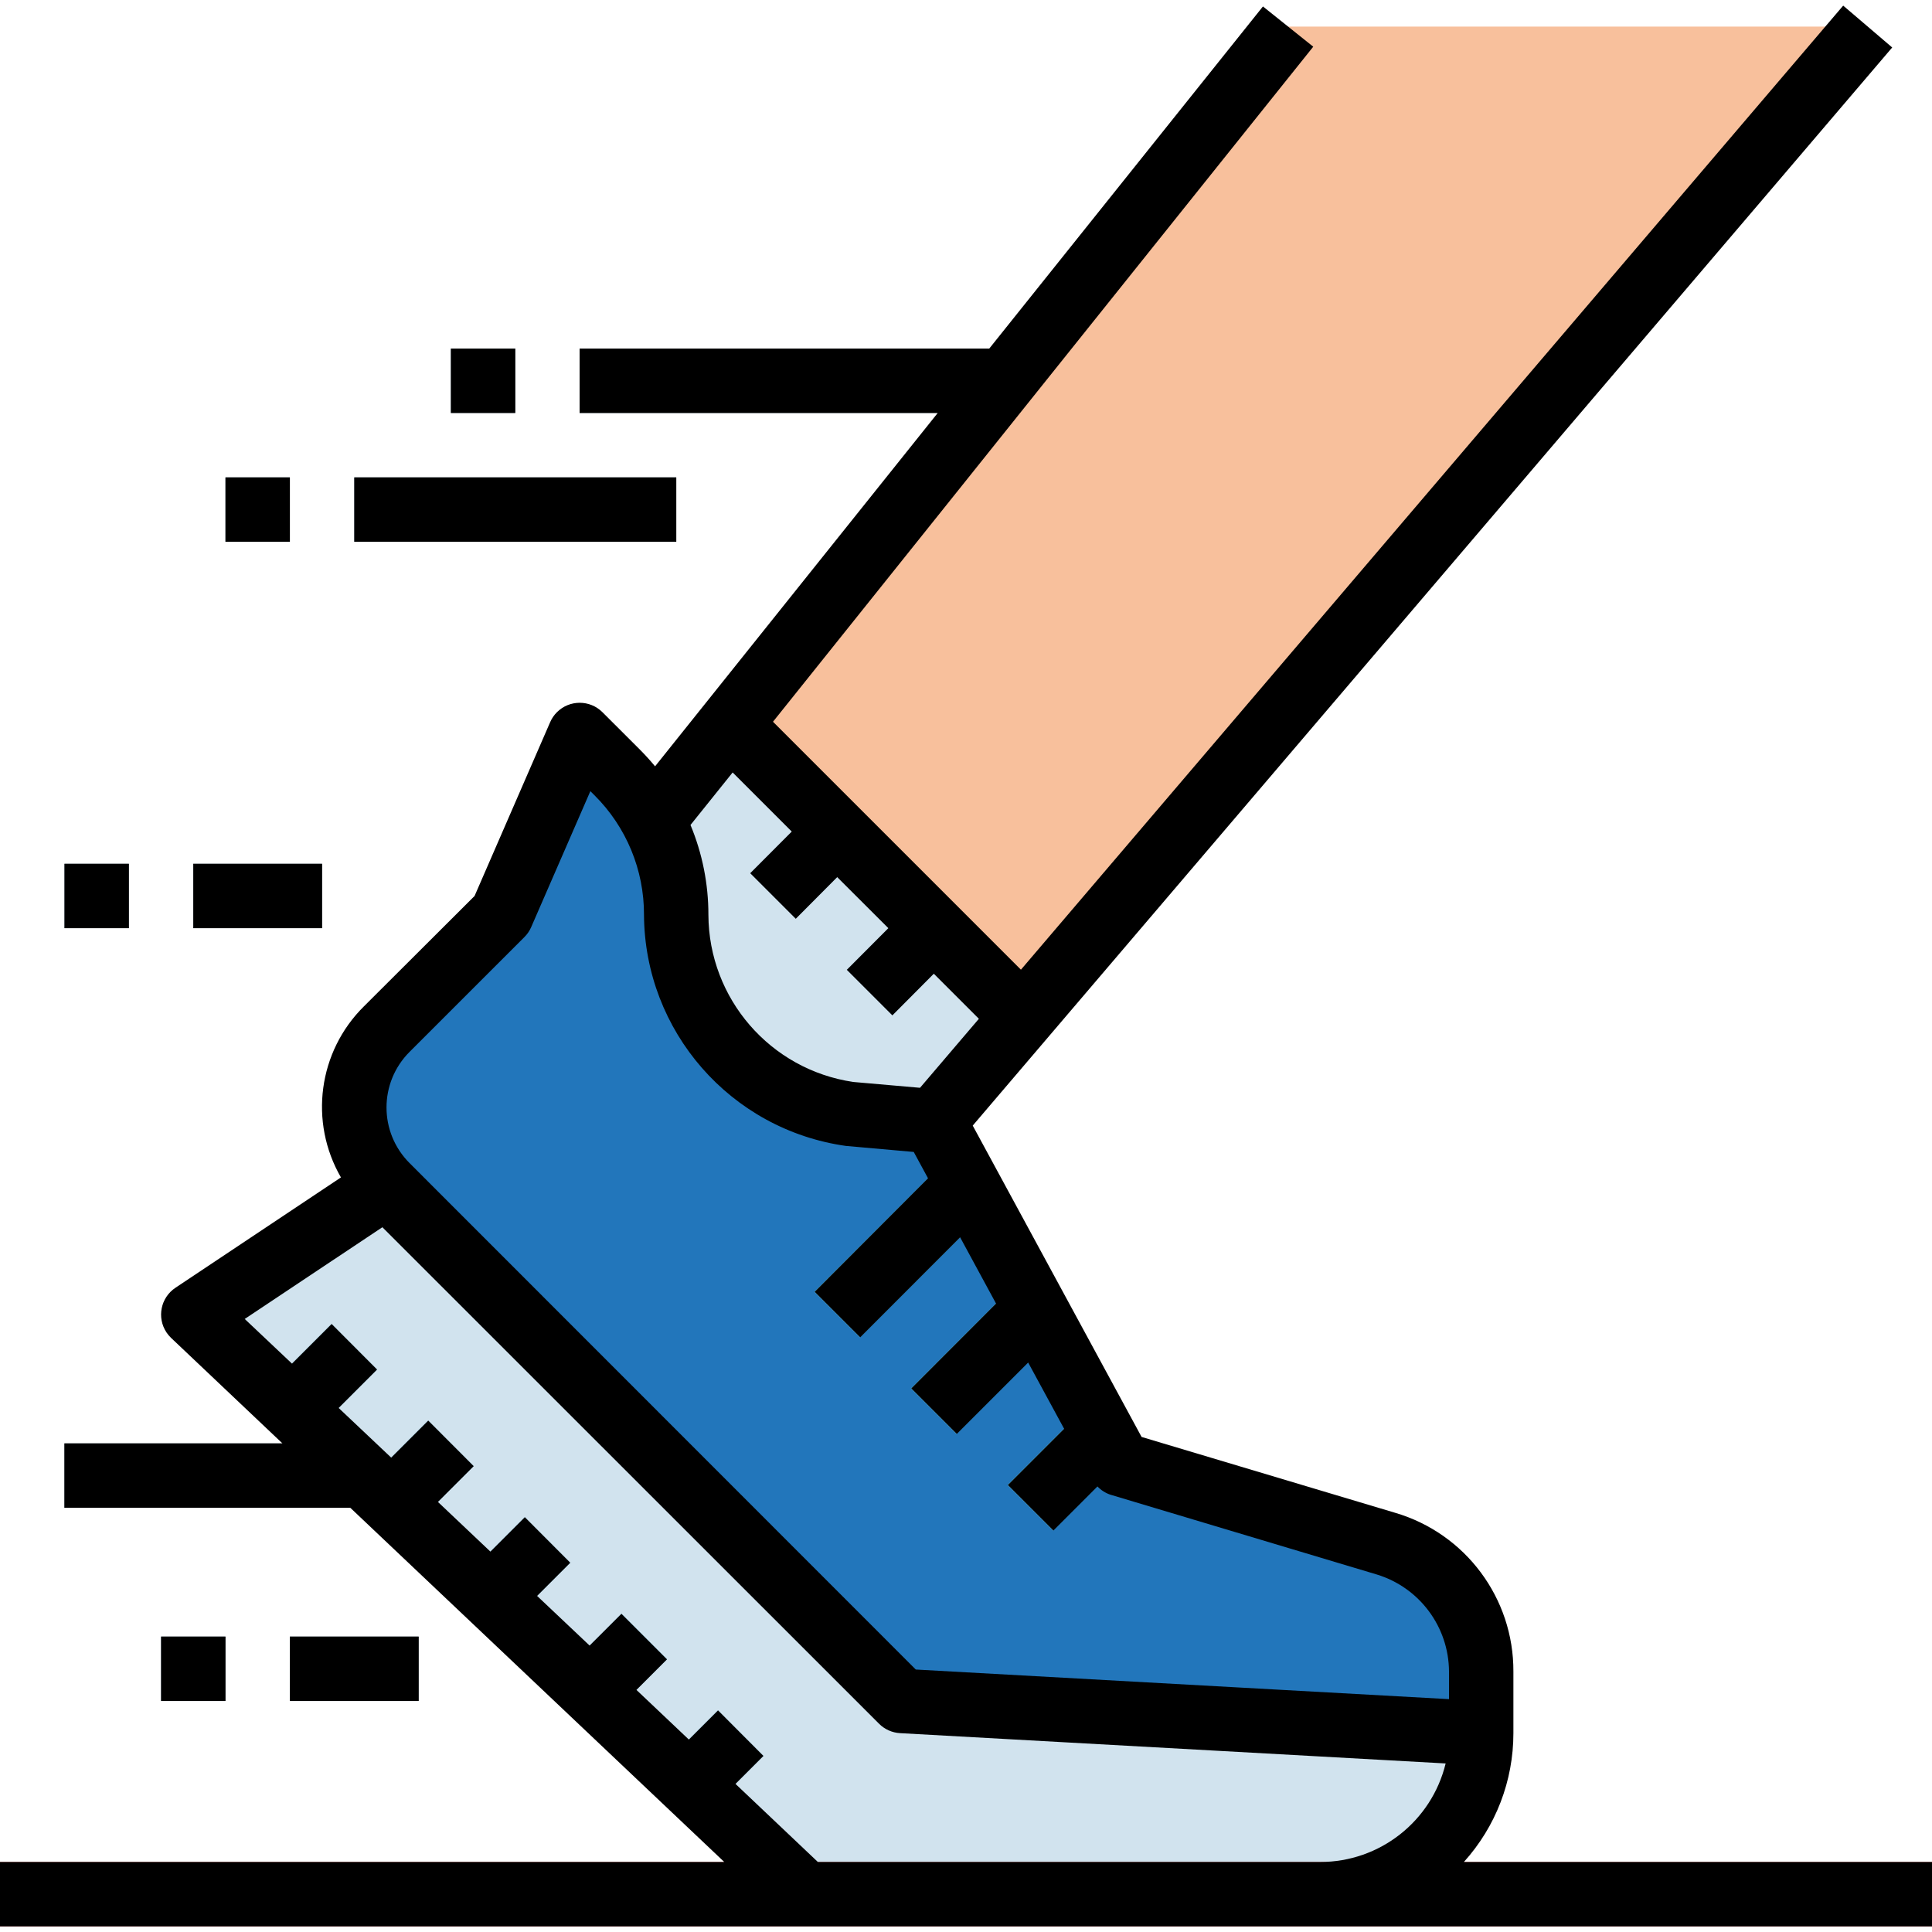 <?xml version="1.0" encoding="iso-8859-1"?>
<!-- Generator: Adobe Illustrator 19.0.0, SVG Export Plug-In . SVG Version: 6.00 Build 0)  -->
<svg version="1.1" id="Capa_1" xmlns="http://www.w3.org/2000/svg" xmlns:xlink="http://www.w3.org/1999/xlink" x="0px" y="0px"
	 viewBox="0 0 480 480" style="enable-background:new 0 0 480 480;" xml:space="preserve">
<path style="fill:#7D8F9F;" d="M16,358.604h88v16H16V358.604z"/>
<path style="fill:#88D0EF;" d="M48,326.604l152,144h128c22.091,0,40-17.909,40-40l-144-8l-128-128L48,326.604z"/>
<path style="fill:#D1E3EE;" d="M224,422.604l-128-128l-48,32l18.84,17.848l15.504-15.504l11.312,11.312l-15.2,15.2l13.032,12.344
	l14.856-14.856l11.312,11.312l-14.552,14.552l13.032,12.344l14.208-14.208l11.312,11.312l-13.904,13.904l13.048,12.344l13.6-13.6
	l11.312,11.312L152.4,425.516l13.032,12.344l12.912-12.912l11.312,11.312l-12.6,12.608L200,470.604h128c22.091,0,40-17.909,40-40
	L224,422.604z"/>
<g>
	<path style="fill:#A9BFD1;" d="M82.344,328.948L66.84,344.452l11.616,11.008l15.2-15.2L82.344,328.948z"/>
	<path style="fill:#A9BFD1;" d="M106.344,352.948l-14.856,14.856l11.616,11.008l14.552-14.552L106.344,352.948z"/>
	<path style="fill:#A9BFD1;" d="M130.344,376.948l-14.208,14.208l11.616,11.008l13.904-13.904L130.344,376.948z"/>
	<path style="fill:#A9BFD1;" d="M154.344,400.948l-13.56,13.56l11.616,11.008l13.256-13.256L154.344,400.948z"/>
	<path style="fill:#A9BFD1;" d="M178.344,424.948l-12.912,12.912l11.624,11.008l12.6-12.608L178.344,424.948z"/>
</g>
<g>
	<path style="fill:#7D8F9F;" d="M144,86.604h120v16H144V86.604z"/>
	<path style="fill:#7D8F9F;" d="M112,86.604h16v16h-16V86.604z"/>
	<path style="fill:#7D8F9F;" d="M88,118.604h80v16H88V118.604z"/>
	<path style="fill:#7D8F9F;" d="M56,118.604h16v16H56V118.604z"/>
	<path style="fill:#7D8F9F;" d="M48,214.604h32v16H48V214.604z"/>
	<path style="fill:#7D8F9F;" d="M16,214.604h16v16H16V214.604z"/>
	<path style="fill:#7D8F9F;" d="M72,406.604h32v16H72V406.604z"/>
	<path style="fill:#7D8F9F;" d="M40,406.604h16v16H40V406.604z"/>
</g>
<path style="fill:#EA676B;" d="M0,462.604h480v16H0V462.604z"/>
<path style="fill:#F8C09C;" d="M344.336,383.516l-66.192-19.832L232,278.604h-0.184L464,6.604H320L162.168,203.892
	c-2.323-4.387-5.289-8.402-8.8-11.912L144,182.604l-19.392,44.552L96.056,255.7c-10.743,10.739-10.746,28.153-0.007,38.897
	c0.002,0.003,0.005,0.005,0.007,0.007l127.944,128l144,8v-15.296C368.001,400.647,358.381,387.722,344.336,383.516z"/>
<path style="fill:#D1E3EE;" d="M344.336,383.516l-66.192-19.832L232,278.604h-0.184l22.184-26l-72.664-72.664l-19.2,23.952
	c-2.323-4.387-5.289-8.402-8.8-11.912L144,182.604l-19.392,44.552L96.056,255.7c-10.743,10.739-10.746,28.153-0.007,38.897
	c0.002,0.003,0.005,0.005,0.007,0.007l127.944,128l144,8v-15.296C368.001,400.647,358.381,387.722,344.336,383.516L344.336,383.516z
	"/>
<path style="fill:#2276BB;" d="M278.144,363.684L232,278.604l-21.12-1.872c-24.604-3.515-42.879-24.586-42.88-49.44
	c0-13.244-5.26-25.946-14.624-35.312L144,182.604l-19.392,44.552L96.056,255.7c-10.743,10.739-10.746,28.153-0.007,38.897
	c0.002,0.003,0.005,0.005,0.007,0.007l127.944,128l144,8v-15.296c0.001-14.661-9.619-27.586-23.664-31.792L278.144,363.684z"/>
<g>
	<path style="fill:#7FCCCB;" d="M213.656,332.26l30.76-30.76l-7.952-14.672l-34.12,34.12L213.656,332.26z"/>
	<path style="fill:#7FCCCB;" d="M237.656,356.26l23.64-23.64l-7.96-14.672l-26.992,27L237.656,356.26z"/>
	<path style="fill:#7FCCCB;" d="M261.656,380.26l16.552-16.552l-0.064-0.024l-7.928-14.608l-19.872,19.872L261.656,380.26z"/>
</g>
<g>
	<path style="fill:#A9BFD1;" d="M186.346,216.948l15.998-15.998l11.314,11.314l-15.998,15.998L186.346,216.948z"/>
	<path style="fill:#A9BFD1;" d="M210.343,240.948l15.998-15.998l11.314,11.314l-15.998,15.998L210.343,240.948z"/>
</g>
<path d="M376,430.604V415.3c0.083-18.221-11.889-34.302-29.368-39.448l-63.008-18.848l-41.952-77.352l228.44-267.856l-12.176-10.4
	l-204.288,239.52l-61.6-61.6L326.272,11.604l-12.496-10l-68,85H144v16h88.976l-70.224,87.784c-1.168-1.4-2.4-2.768-3.696-4.072
	l-9.376-9.368c-3.124-3.124-8.19-3.124-11.314,0c-0.709,0.709-1.278,1.545-1.678,2.464l-18.784,43.192L90.4,250.044
	c-11.334,11.219-13.674,28.671-5.696,42.48l-41.12,27.424c-3.676,2.451-4.669,7.418-2.218,11.094c0.332,0.498,0.72,0.958,1.154,1.37
	l27.648,26.192H16v16h71.032l92.912,88H0v16h480v-16H363.696C371.62,453.83,376.004,442.427,376,430.604L376,430.604z
	 M182.024,191.916l14.688,14.688L186.4,216.948l11.312,11.312L208,217.916l12.712,12.688L210.4,240.948l11.312,11.312L232,241.916
	l11.2,11.2l-14.624,17.144L212,268.812c-20.612-3.041-35.911-20.685-36-41.52c0.01-7.664-1.502-15.253-4.448-22.328L182.024,191.916
	z M101.736,261.356l28.552-28.544c0.712-0.707,1.282-1.543,1.68-2.464l14.704-33.784l1.072,1.064
	c7.881,7.856,12.293,18.537,12.256,29.664c0.164,28.929,21.514,53.364,50.16,57.408l16.856,1.496l3.544,6.536l-28.16,28.216
	l11.312,11.312l24.832-24.856l8.92,16.456L226.4,344.948l11.312,11.312l17.736-17.736l8.928,16.448L250.4,368.948l11.312,11.312
	l10.952-10.952c0.885,0.93,1.983,1.63,3.2,2.04l66.2,19.832c10.616,3.245,17.885,13.02,17.936,24.12v6.848l-51.744-2.872
	l-80.736-4.488l-125.784-125.84C94.126,281.325,94.126,268.979,101.736,261.356L101.736,261.356z M203.2,462.604l-20.472-19.4
	l6.944-6.944L178.4,424.948l-7.248,7.248l-13.032-12.344l7.592-7.592L154.4,400.948l-7.904,7.896L133.44,396.5l8.24-8.24
	l-11.28-11.312l-8.552,8.552L108.8,373.148l8.888-8.888L106.4,352.948l-9.2,9.2l-13.064-12.344l9.544-9.544L82.4,328.948
	l-9.848,9.848L60.8,327.692L95,304.9l123.4,123.36c1.39,1.393,3.244,2.224,5.208,2.336l135.56,7.528
	c-3.499,14.373-16.376,24.486-31.168,24.48L203.2,462.604z"/>
<path d="M112.024,86.604h16v16h-16V86.604z"/>
<path d="M88.024,118.604h80v16h-80V118.604z"/>
<path d="M56.024,118.604h16v16h-16V118.604z"/>
<path d="M48.024,214.604h32v16h-32V214.604z"/>
<path d="M16.024,214.604h16v16h-16V214.604z"/>
<path d="M72.024,406.604h32v16h-32V406.604z"/>
<path d="M40.024,406.604h16v16h-16L40.024,406.604z"/>
<g>
</g>
<g>
</g>
<g>
</g>
<g>
</g>
<g>
</g>
<g>
</g>
<g>
</g>
<g>
</g>
<g>
</g>
<g>
</g>
<g>
</g>
<g>
</g>
<g>
</g>
<g>
</g>
<g>
</g>
</svg>

